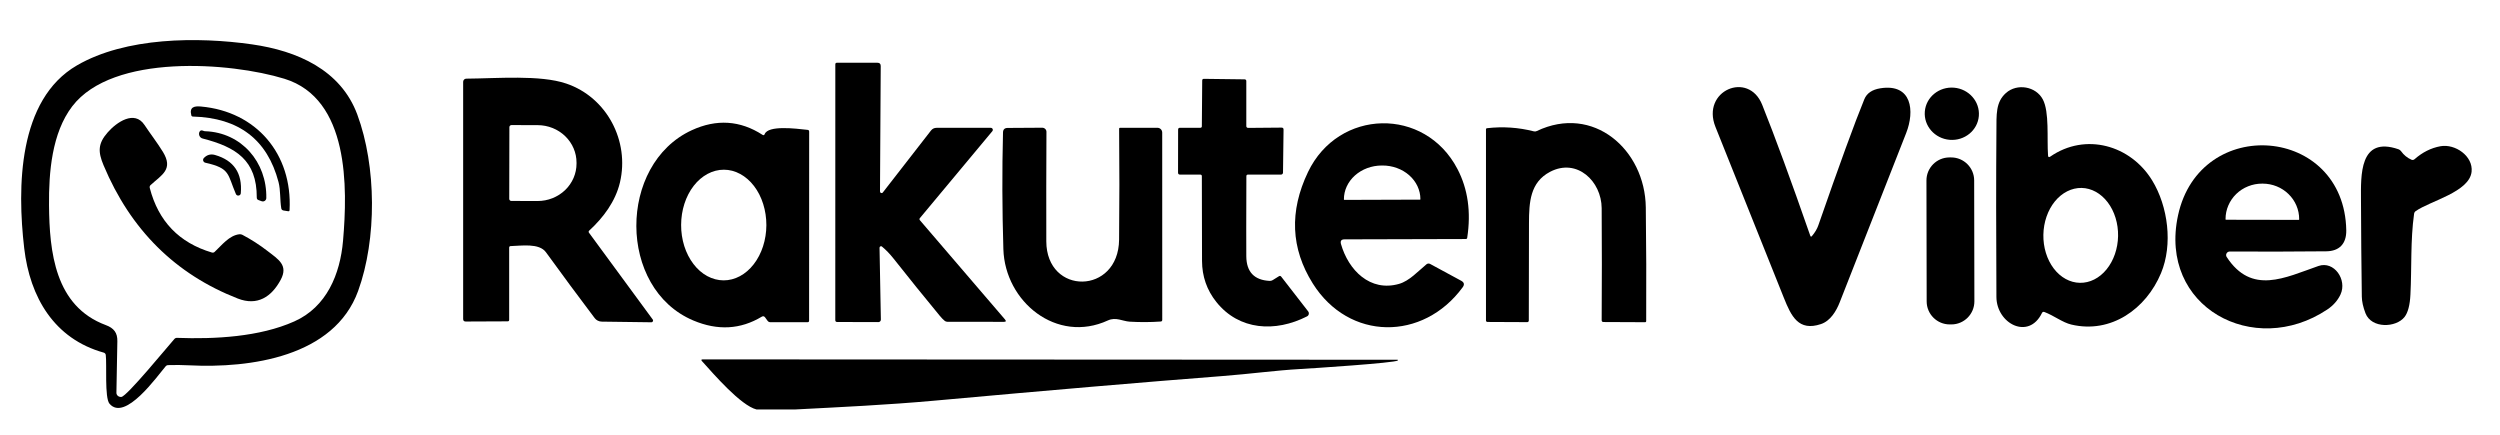 <svg width="69" height="12" viewBox="0 0 69 12" fill="none" xmlns="http://www.w3.org/2000/svg">
<g clip-path="url(#clip0_211_1618)">
<path d="M5.222 10.083C5.031 10.073 4.837 10.071 4.643 10.077C4.614 10.078 4.59 10.089 4.571 10.111C4.344 10.376 3.449 11.649 3.021 11.141C2.884 10.978 2.952 10.05 2.919 9.795C2.916 9.78 2.91 9.767 2.901 9.756C2.891 9.745 2.879 9.737 2.865 9.733C1.494 9.352 0.826 8.205 0.668 6.85C0.473 5.169 0.494 2.749 2.125 1.804C3.47 1.024 5.458 1.011 6.959 1.225C8.201 1.403 9.405 1.926 9.862 3.163C10.39 4.59 10.405 6.596 9.884 8.031C9.224 9.849 6.907 10.168 5.222 10.083ZM1.994 2.934C1.43 3.672 1.345 4.759 1.353 5.667C1.365 6.947 1.512 8.45 2.921 8.973C3.145 9.055 3.244 9.188 3.239 9.417C3.23 9.882 3.221 10.357 3.213 10.841C3.213 10.857 3.216 10.873 3.223 10.887C3.23 10.902 3.24 10.915 3.253 10.926C3.266 10.937 3.281 10.945 3.298 10.95C3.314 10.955 3.332 10.957 3.35 10.955C3.5 10.943 4.627 9.565 4.813 9.356C4.833 9.334 4.857 9.324 4.887 9.325C5.926 9.363 7.161 9.301 8.123 8.871C9.015 8.474 9.389 7.568 9.468 6.643C9.594 5.183 9.643 2.725 7.85 2.174C6.362 1.717 3.115 1.47 1.994 2.934Z" fill="black"/>
<path d="M27.738 8.817C27.775 8.862 27.766 8.883 27.707 8.883L26.145 8.881C26.117 8.881 26.093 8.871 26.071 8.853C26.024 8.813 25.981 8.769 25.942 8.721C25.509 8.197 25.082 7.668 24.66 7.134C24.559 7.007 24.454 6.898 24.343 6.806C24.337 6.8 24.33 6.797 24.322 6.796C24.314 6.795 24.306 6.796 24.299 6.8C24.291 6.803 24.285 6.809 24.281 6.816C24.277 6.823 24.275 6.831 24.275 6.839L24.312 8.821C24.312 8.83 24.31 8.839 24.307 8.848C24.303 8.856 24.298 8.864 24.292 8.87C24.286 8.877 24.278 8.882 24.27 8.885C24.261 8.889 24.252 8.89 24.243 8.89L23.105 8.887C23.071 8.887 23.054 8.869 23.054 8.834L23.055 1.776C23.055 1.747 23.07 1.732 23.098 1.732H24.218C24.278 1.732 24.308 1.762 24.308 1.822L24.288 5.284C24.288 5.293 24.291 5.302 24.296 5.31C24.301 5.318 24.309 5.323 24.317 5.326C24.326 5.329 24.336 5.33 24.345 5.327C24.354 5.324 24.361 5.319 24.367 5.311L25.695 3.603C25.734 3.553 25.786 3.528 25.85 3.528H27.346C27.357 3.528 27.367 3.531 27.376 3.537C27.385 3.542 27.392 3.55 27.397 3.56C27.401 3.57 27.403 3.58 27.401 3.591C27.4 3.602 27.396 3.612 27.389 3.62L25.39 6.018C25.373 6.038 25.373 6.058 25.39 6.079L27.738 8.817Z" fill="black"/>
<path d="M14.053 6.836V8.826C14.053 8.855 14.039 8.869 14.011 8.869L12.854 8.874C12.807 8.875 12.783 8.851 12.783 8.804V2.258C12.783 2.235 12.792 2.213 12.808 2.197C12.824 2.18 12.846 2.171 12.869 2.171C13.716 2.165 14.908 2.061 15.628 2.306C16.75 2.685 17.38 3.893 17.111 5.034C16.986 5.56 16.656 6.003 16.26 6.367C16.252 6.374 16.248 6.383 16.247 6.393C16.246 6.404 16.249 6.414 16.255 6.422L18.015 8.818C18.021 8.825 18.024 8.834 18.025 8.843C18.026 8.852 18.024 8.861 18.02 8.869C18.016 8.877 18.009 8.884 18.002 8.888C17.994 8.893 17.985 8.895 17.976 8.895L16.607 8.877C16.569 8.876 16.532 8.867 16.498 8.85C16.464 8.833 16.434 8.808 16.412 8.778C15.966 8.187 15.518 7.583 15.069 6.963C14.881 6.702 14.386 6.785 14.095 6.792C14.067 6.793 14.053 6.808 14.053 6.836ZM14.059 3.509L14.055 5.489C14.055 5.504 14.061 5.519 14.072 5.529C14.082 5.54 14.097 5.546 14.112 5.546L14.837 5.548C14.978 5.548 15.118 5.522 15.248 5.47C15.379 5.418 15.497 5.342 15.597 5.247C15.697 5.151 15.776 5.037 15.83 4.912C15.884 4.787 15.912 4.652 15.912 4.517V4.489C15.913 4.215 15.8 3.952 15.599 3.758C15.398 3.564 15.126 3.455 14.841 3.454L14.116 3.452C14.108 3.452 14.101 3.454 14.094 3.457C14.087 3.46 14.081 3.464 14.075 3.469C14.07 3.474 14.066 3.481 14.063 3.488C14.06 3.495 14.059 3.502 14.059 3.509Z" fill="black"/>
<path d="M33.126 4.819H32.569C32.532 4.819 32.514 4.801 32.514 4.764L32.516 3.578C32.516 3.544 32.533 3.527 32.567 3.527H33.127C33.156 3.527 33.171 3.513 33.171 3.484L33.181 2.222C33.181 2.191 33.197 2.176 33.228 2.176L34.353 2.19C34.365 2.19 34.377 2.195 34.385 2.203C34.393 2.211 34.398 2.223 34.398 2.234V3.483C34.398 3.489 34.399 3.495 34.402 3.501C34.404 3.506 34.408 3.512 34.412 3.516C34.416 3.52 34.422 3.524 34.428 3.526C34.434 3.529 34.44 3.53 34.446 3.53L35.369 3.522C35.408 3.521 35.427 3.54 35.426 3.579L35.411 4.766C35.41 4.78 35.404 4.794 35.394 4.804C35.384 4.814 35.37 4.819 35.355 4.819H34.444C34.415 4.819 34.4 4.834 34.4 4.863C34.396 6.035 34.395 6.773 34.398 7.075C34.402 7.506 34.618 7.732 35.045 7.753C35.074 7.754 35.102 7.746 35.127 7.731L35.297 7.625C35.322 7.609 35.344 7.613 35.362 7.636L36.105 8.594C36.114 8.605 36.119 8.617 36.122 8.63C36.125 8.644 36.125 8.657 36.122 8.671C36.119 8.684 36.113 8.696 36.105 8.707C36.096 8.717 36.086 8.726 36.074 8.732C35.2 9.177 34.199 9.121 33.571 8.335C33.309 8.006 33.177 7.628 33.176 7.201C33.173 6.422 33.172 5.643 33.171 4.863C33.171 4.834 33.156 4.819 33.126 4.819Z" fill="black"/>
<path d="M50.01 6.515C50.093 6.418 50.152 6.318 50.187 6.216C50.767 4.548 51.189 3.389 51.455 2.74C51.522 2.575 51.67 2.473 51.897 2.437C52.774 2.298 52.85 3.065 52.61 3.673C51.998 5.23 51.386 6.787 50.776 8.344C50.683 8.581 50.522 8.857 50.257 8.945C49.638 9.152 49.438 8.728 49.233 8.216C48.602 6.644 47.973 5.072 47.346 3.501C46.948 2.503 48.256 1.944 48.636 2.891C48.985 3.763 49.428 4.967 49.963 6.505C49.974 6.536 49.99 6.539 50.01 6.515Z" fill="black"/>
<path d="M56.588 4.322C57.562 3.65 58.804 4.006 59.4 4.98C59.838 5.695 59.975 6.747 59.644 7.539C59.233 8.525 58.265 9.218 57.169 8.958C56.925 8.901 56.689 8.71 56.425 8.611C56.394 8.6 56.372 8.61 56.358 8.639C55.991 9.395 55.106 8.935 55.101 8.196C55.092 6.398 55.091 4.875 55.101 3.629C55.104 3.157 55.078 2.822 55.365 2.566C55.673 2.293 56.191 2.384 56.381 2.742C56.567 3.089 56.492 3.826 56.526 4.292C56.529 4.338 56.55 4.348 56.588 4.322ZM57.405 7.806C57.679 7.811 57.943 7.678 58.141 7.435C58.338 7.193 58.453 6.862 58.459 6.515C58.465 6.168 58.362 5.833 58.173 5.584C57.984 5.335 57.724 5.192 57.451 5.187C57.178 5.183 56.913 5.316 56.715 5.558C56.518 5.8 56.403 6.132 56.397 6.479C56.391 6.826 56.494 7.161 56.683 7.41C56.872 7.659 57.132 7.801 57.405 7.806Z" fill="black"/>
<path d="M53.81 3.859C54.222 3.893 54.583 3.599 54.616 3.202C54.649 2.805 54.343 2.455 53.931 2.42C53.519 2.386 53.158 2.68 53.125 3.077C53.092 3.474 53.398 3.824 53.81 3.859Z" fill="black"/>
<path d="M7.821 5.809C7.806 5.806 7.793 5.799 7.782 5.789C7.772 5.778 7.765 5.765 7.763 5.75C7.724 5.515 7.746 5.248 7.687 5.024C7.379 3.853 6.591 3.25 5.323 3.217C5.3 3.216 5.286 3.205 5.28 3.182C5.221 2.951 5.365 2.923 5.548 2.94C7.075 3.078 8.074 4.25 7.992 5.798C7.991 5.824 7.978 5.834 7.953 5.83L7.821 5.809Z" fill="black"/>
<path d="M7.375 6.921C7.688 7.162 7.963 7.321 7.746 7.725C7.493 8.194 7.104 8.45 6.564 8.24C4.84 7.568 3.605 6.343 2.859 4.563C2.704 4.193 2.697 3.966 2.974 3.652C3.216 3.376 3.711 3.03 3.988 3.449C4.153 3.697 4.337 3.934 4.494 4.188C4.794 4.675 4.467 4.823 4.157 5.107C4.133 5.129 4.125 5.156 4.134 5.189C4.372 6.108 4.944 6.701 5.849 6.97C5.862 6.974 5.876 6.974 5.89 6.971C5.903 6.968 5.915 6.961 5.925 6.951C6.123 6.767 6.324 6.497 6.609 6.465C6.638 6.463 6.664 6.468 6.69 6.481C6.932 6.609 7.16 6.755 7.375 6.921Z" fill="black"/>
<path d="M21.105 3.702C21.203 3.453 21.953 3.547 22.288 3.584C22.319 3.586 22.333 3.604 22.333 3.634L22.331 8.85C22.331 8.879 22.316 8.893 22.287 8.893H21.263C21.23 8.893 21.205 8.88 21.185 8.854L21.116 8.759C21.09 8.725 21.06 8.72 21.024 8.741C20.438 9.094 19.809 9.129 19.137 8.846C17.041 7.964 17.051 4.535 19.093 3.594C19.776 3.28 20.427 3.322 21.045 3.721C21.073 3.74 21.093 3.733 21.105 3.702ZM19.97 7.738C20.282 7.739 20.582 7.579 20.803 7.293C21.025 7.008 21.15 6.62 21.152 6.215C21.152 6.014 21.123 5.816 21.064 5.63C21.006 5.445 20.92 5.276 20.811 5.134C20.702 4.992 20.573 4.879 20.43 4.802C20.288 4.724 20.135 4.684 19.98 4.684C19.669 4.683 19.369 4.843 19.147 5.128C18.925 5.414 18.8 5.802 18.799 6.207C18.798 6.407 18.828 6.606 18.886 6.791C18.945 6.977 19.031 7.145 19.14 7.287C19.248 7.43 19.378 7.543 19.52 7.62C19.663 7.697 19.815 7.737 19.97 7.738Z" fill="black"/>
<path d="M36.101 4.748C36.941 2.996 39.328 2.941 40.226 4.665C40.515 5.218 40.604 5.851 40.495 6.563C40.491 6.586 40.478 6.597 40.455 6.597L37.109 6.606C37.02 6.606 36.988 6.649 37.011 6.735C37.216 7.456 37.815 8.065 38.615 7.835C38.896 7.755 39.138 7.487 39.37 7.295C39.384 7.283 39.401 7.276 39.419 7.274C39.438 7.272 39.456 7.276 39.472 7.285L40.331 7.75C40.412 7.795 40.425 7.854 40.37 7.929C39.276 9.42 37.231 9.412 36.234 7.826C35.626 6.858 35.582 5.833 36.101 4.748ZM37.103 5.517L39.192 5.51C39.195 5.51 39.198 5.509 39.2 5.507C39.202 5.505 39.203 5.502 39.203 5.499V5.494C39.203 5.372 39.175 5.251 39.122 5.138C39.069 5.026 38.992 4.923 38.894 4.837C38.797 4.751 38.681 4.683 38.554 4.637C38.427 4.591 38.291 4.567 38.153 4.568H38.135C37.858 4.569 37.592 4.668 37.396 4.843C37.201 5.018 37.091 5.254 37.092 5.501V5.506C37.092 5.509 37.093 5.512 37.096 5.514C37.098 5.516 37.1 5.517 37.103 5.517Z" fill="black"/>
<path d="M42.2 6.155C42.196 7.048 42.194 7.946 42.195 8.848C42.195 8.854 42.194 8.859 42.192 8.865C42.19 8.87 42.187 8.875 42.182 8.879C42.178 8.883 42.174 8.886 42.168 8.888C42.163 8.89 42.157 8.891 42.151 8.891L41.053 8.886C41.042 8.886 41.032 8.882 41.025 8.874C41.017 8.866 41.013 8.856 41.013 8.846V3.573C41.013 3.552 41.023 3.541 41.044 3.538C41.482 3.488 41.911 3.517 42.333 3.625C42.361 3.633 42.388 3.63 42.414 3.617C43.974 2.872 45.405 4.13 45.424 5.724C45.437 6.769 45.441 7.815 45.435 8.864C45.435 8.868 45.434 8.872 45.432 8.875C45.431 8.879 45.429 8.882 45.426 8.884C45.423 8.887 45.42 8.889 45.417 8.891C45.413 8.892 45.41 8.893 45.406 8.893L44.257 8.888C44.222 8.887 44.206 8.87 44.206 8.837C44.213 7.802 44.213 6.771 44.206 5.745C44.202 5.005 43.527 4.353 42.782 4.742C42.229 5.032 42.202 5.584 42.2 6.155Z" fill="black"/>
<path d="M30.888 3.556C30.888 3.537 30.898 3.527 30.917 3.527H31.946C31.98 3.527 32.014 3.541 32.039 3.566C32.063 3.59 32.077 3.624 32.077 3.659L32.078 8.828C32.078 8.857 32.064 8.872 32.035 8.874C31.75 8.894 31.465 8.895 31.178 8.878C30.98 8.865 30.8 8.743 30.578 8.844C29.164 9.495 27.737 8.328 27.693 6.877C27.66 5.785 27.656 4.711 27.683 3.655C27.685 3.573 27.727 3.532 27.81 3.531L28.767 3.525C28.782 3.525 28.797 3.528 28.811 3.534C28.825 3.54 28.838 3.548 28.849 3.559C28.86 3.57 28.868 3.583 28.874 3.597C28.88 3.611 28.883 3.627 28.882 3.642C28.877 4.651 28.875 5.657 28.878 6.659C28.881 8.161 30.872 8.139 30.887 6.614C30.897 5.598 30.898 4.578 30.888 3.556Z" fill="black"/>
<path d="M5.666 3.622C6.665 3.657 7.369 4.474 7.35 5.465C7.35 5.481 7.346 5.496 7.339 5.509C7.332 5.522 7.321 5.534 7.309 5.543C7.296 5.551 7.282 5.557 7.267 5.559C7.252 5.561 7.236 5.559 7.222 5.554L7.135 5.522C7.103 5.511 7.087 5.488 7.087 5.454C7.091 4.417 6.507 4.058 5.593 3.823C5.574 3.818 5.557 3.81 5.542 3.798C5.528 3.786 5.516 3.771 5.507 3.754C5.499 3.737 5.494 3.718 5.493 3.699C5.493 3.681 5.496 3.662 5.503 3.644C5.524 3.598 5.558 3.587 5.606 3.608C5.624 3.617 5.645 3.622 5.666 3.622Z" fill="black"/>
<path d="M60.114 5.943C60.717 3.154 64.707 3.465 64.757 6.358C64.763 6.726 64.566 6.932 64.207 6.936C63.319 6.945 62.429 6.947 61.54 6.942C61.523 6.942 61.505 6.947 61.489 6.956C61.474 6.965 61.462 6.978 61.453 6.994C61.444 7.009 61.44 7.027 61.441 7.045C61.442 7.062 61.447 7.08 61.457 7.094C62.146 8.147 63.062 7.664 63.99 7.341C64.421 7.192 64.787 7.721 64.598 8.128C64.52 8.294 64.398 8.433 64.229 8.545C62.21 9.89 59.566 8.477 60.114 5.943ZM61.437 6.065L63.445 6.069C63.448 6.069 63.451 6.067 63.453 6.065C63.456 6.063 63.457 6.059 63.457 6.056V6.048C63.458 5.789 63.352 5.54 63.163 5.356C62.975 5.172 62.719 5.069 62.452 5.068H62.433C62.301 5.068 62.17 5.093 62.048 5.142C61.925 5.191 61.814 5.263 61.721 5.353C61.627 5.444 61.553 5.552 61.502 5.671C61.451 5.789 61.425 5.916 61.425 6.045V6.053C61.425 6.056 61.426 6.059 61.428 6.061C61.431 6.064 61.434 6.065 61.437 6.065Z" fill="black"/>
<path d="M65.163 5.515C65.161 4.851 65.112 3.745 66.199 4.12C66.228 4.13 66.252 4.149 66.27 4.174C66.345 4.279 66.44 4.357 66.556 4.408C66.57 4.415 66.585 4.417 66.6 4.414C66.615 4.412 66.629 4.405 66.641 4.395C66.859 4.203 67.097 4.083 67.357 4.036C67.762 3.963 68.263 4.308 68.216 4.741C68.154 5.302 67.068 5.546 66.673 5.827C66.648 5.844 66.634 5.869 66.629 5.899C66.526 6.633 66.566 7.388 66.528 8.128C66.514 8.421 66.459 8.628 66.366 8.748C66.131 9.048 65.453 9.074 65.287 8.645C65.222 8.475 65.188 8.321 65.186 8.186C65.174 7.296 65.166 6.406 65.163 5.515Z" fill="black"/>
<path d="M6.511 5.356C6.274 4.806 6.364 4.646 5.667 4.491C5.653 4.488 5.641 4.482 5.631 4.472C5.621 4.463 5.613 4.451 5.609 4.438C5.605 4.425 5.604 4.411 5.607 4.397C5.611 4.384 5.617 4.371 5.627 4.361C5.713 4.271 5.817 4.243 5.937 4.278C6.456 4.428 6.693 4.78 6.646 5.334C6.645 5.349 6.638 5.364 6.628 5.376C6.617 5.387 6.603 5.395 6.587 5.397C6.571 5.4 6.555 5.397 6.542 5.39C6.528 5.382 6.517 5.37 6.511 5.356Z" fill="black"/>
<path d="M53.85 4.345L53.806 4.345C53.454 4.345 53.169 4.631 53.17 4.983L53.176 8.319C53.176 8.67 53.462 8.955 53.814 8.954L53.858 8.954C54.209 8.954 54.494 8.668 54.493 8.316L54.487 4.98C54.487 4.629 54.201 4.344 53.85 4.345Z" fill="black"/>
<path d="M21.931 11.302H20.882C20.444 11.193 19.696 10.323 19.376 9.969C19.345 9.936 19.353 9.919 19.398 9.919L38.569 9.929C38.585 9.929 38.589 9.936 38.579 9.949C38.528 10.016 36.147 10.171 35.882 10.185C35.211 10.223 34.488 10.322 33.741 10.379C31.61 10.544 28.957 10.771 25.782 11.059C24.488 11.176 23.217 11.235 21.931 11.302Z" fill="black"/>
</g>
<defs>
<clipPath id="clip0_211_1618">
<rect width="67.714" height="10.424" fill="white" transform="translate(0.586 0.877)"/>
</clipPath>
</defs>
</svg>
